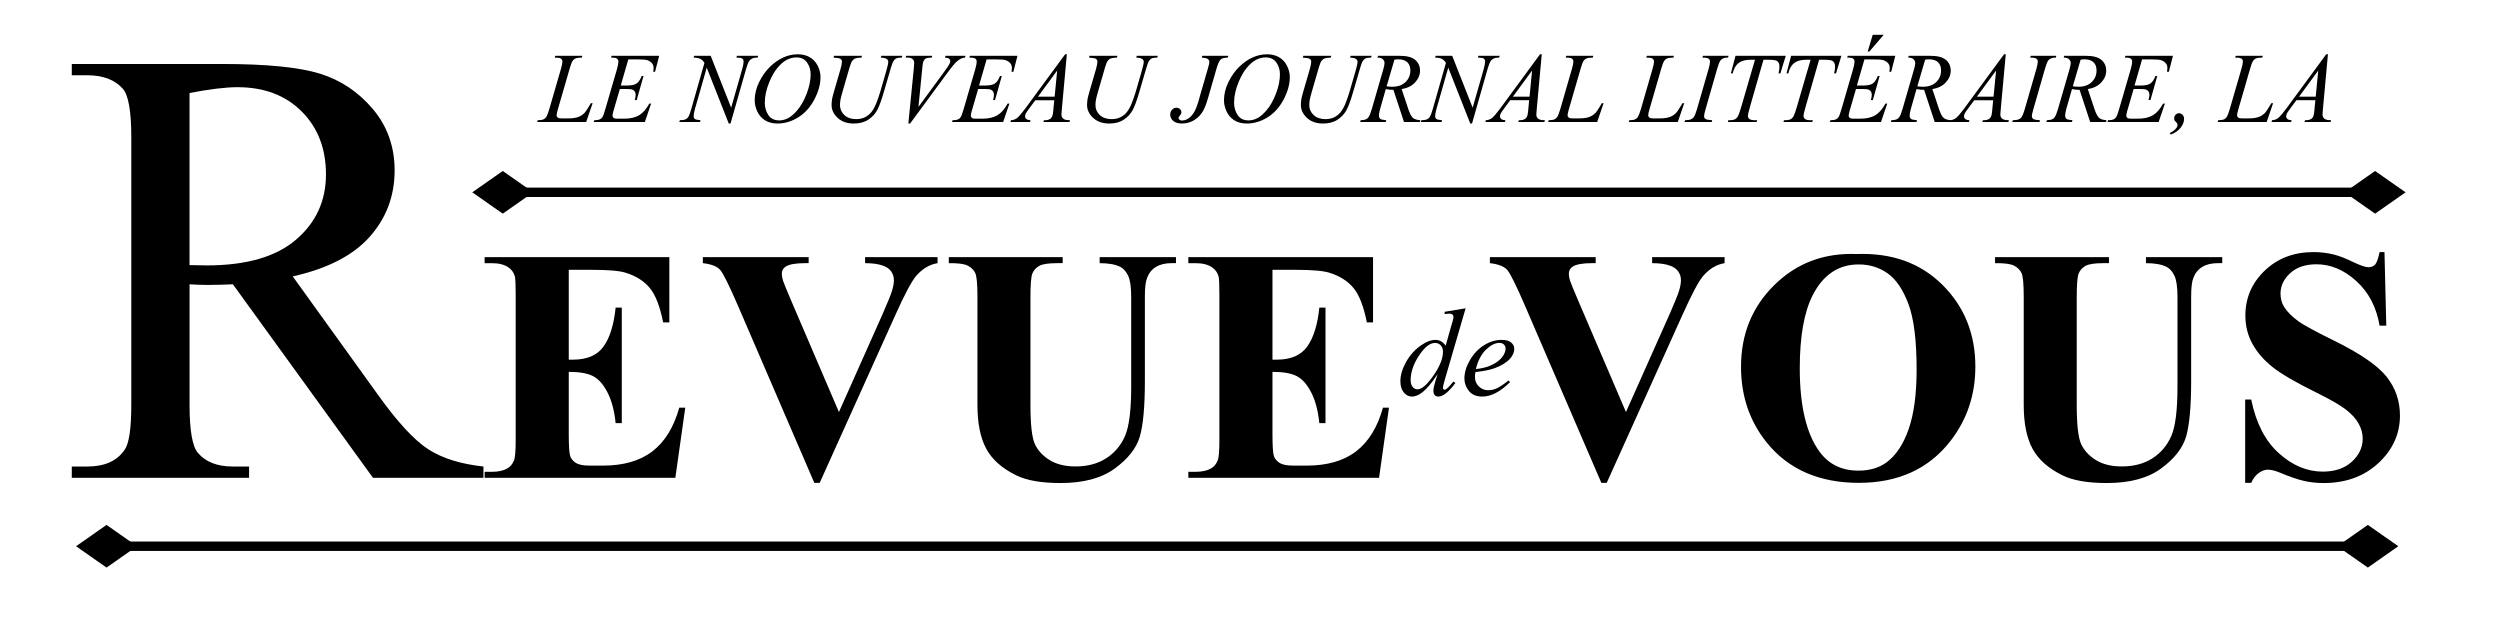 <svg version="1.1" viewBox="0.0 0.0 800.0 200.0" fill="none" stroke="none" stroke-linecap="square" stroke-miterlimit="10" xmlns:xlink="http://www.w3.org/1999/xlink" xmlns="http://www.w3.org/2000/svg"><clipPath id="p.0"><path d="m0 0l800.0 0l0 200.0l-800.0 0l0 -200.0z" clip-rule="nonzero"/></clipPath><g clip-path="url(#p.0)"><path fill="#000000" fill-opacity="0.0" d="m0 0l800.0 0l0 200.0l-800.0 0z" fill-rule="evenodd"/><path fill="#000000" fill-opacity="0.0" d="m0.199 -39.99l791.402 0l0 249.89l-791.402 0z" fill-rule="evenodd"/><path fill="#000000" d="m154.7 152.9l-35.344 0l-44.828 -61.922q-4.984 0.203 -8.109 0.203q-1.266 0 -2.734 -0.047q-1.469 -0.047 -3.031 -0.156l0 38.484q0 12.5 2.734 15.531q3.719 4.297 11.141 4.297l5.172 0l0 3.609l-56.734 0l0 -3.609l4.984 0q8.391 0 12.0 -5.469q2.062 -3.031 2.062 -14.359l0 -85.547q0 -12.5 -2.734 -15.531q-3.812 -4.297 -11.328 -4.297l-4.984 0l0 -3.609l48.234 0q21.094 0 31.109 3.078q10.016 3.078 16.984 11.328q6.984 8.25 6.984 19.672q0 12.203 -7.953 21.188q-7.953 8.984 -24.656 12.703l27.344 37.984q9.375 13.094 16.109 17.391q6.734 4.297 17.578 5.469l0 3.609zm-94.047 -68.062q1.859 0 3.219 0.047q1.375 0.047 2.25 0.047q18.953 0 28.562 -8.203q9.625 -8.203 9.625 -20.906q0 -12.391 -7.766 -20.156q-7.766 -7.766 -20.547 -7.766q-5.672 0 -15.344 1.859l0 55.078z" fill-rule="nonzero"/><path fill="#000000" d="m182.005 86.338l0 28.75l1.406 0q6.719 0 9.734 -4.219q3.016 -4.219 3.859 -12.438l1.969 0l0 36.969l-1.969 0q-0.625 -6.047 -2.641 -9.891q-2.0 -3.859 -4.656 -5.188q-2.656 -1.328 -7.703 -1.328l0 19.891q0 5.844 0.484 7.141q0.5 1.297 1.844 2.141q1.359 0.828 4.391 0.828l4.219 0q9.891 0 15.844 -4.578q5.969 -4.594 8.578 -13.969l1.922 0l-3.172 22.453l-61.031 0l0 -1.922l2.344 0q3.062 0 4.938 -1.094q1.359 -0.734 2.094 -2.5q0.562 -1.25 0.562 -6.562l0 -46.453q0 -4.797 -0.25 -5.891q-0.531 -1.828 -1.938 -2.812q-1.969 -1.453 -5.406 -1.453l-2.344 0l0 -1.938l59.109 0l0 20.891l-1.984 0q-1.516 -7.656 -4.25 -10.984q-2.734 -3.344 -7.734 -4.906q-2.906 -0.938 -10.938 -0.938l-7.281 0zm118.014 -4.062l0 1.938q-3.859 0.625 -6.875 4.109q-2.188 2.609 -6.516 12.234l-24.328 53.953l-1.719 0l-24.203 -56.141q-4.375 -10.156 -5.859 -11.922q-1.484 -1.766 -5.609 -2.234l0 -1.938l33.859 0l0 1.938l-1.156 0q-4.578 0 -6.25 1.141q-1.188 0.781 -1.188 2.297q0 0.938 0.406 2.219q0.422 1.266 2.812 6.844l15.062 35.141l13.953 -31.297q2.5 -5.672 3.062 -7.594q0.578 -1.938 0.578 -3.281q0 -1.562 -0.828 -2.766q-0.828 -1.203 -2.453 -1.828q-2.234 -0.875 -5.938 -0.875l0 -1.938l23.188 0zm3.586 0l36.453 0l0 1.938l-1.828 0q-4.109 0 -5.656 0.859q-1.531 0.859 -2.188 2.375q-0.641 1.5 -0.641 7.547l0 34.578q0 9.469 1.422 12.547q1.438 3.078 4.719 5.109q3.281 2.031 8.281 2.031q5.734 0 9.766 -2.578q4.047 -2.578 6.047 -7.109q2.0 -4.531 2.0 -15.781l0 -28.797q0 -4.75 -0.984 -6.781q-0.984 -2.031 -2.5 -2.812q-2.344 -1.188 -6.609 -1.188l0 -1.938l24.422 0l0 1.938l-1.453 0q-2.969 0 -4.953 1.203q-1.984 1.188 -2.859 3.578q-0.688 1.672 -0.688 6.0l0 26.812q0 12.453 -1.641 17.969q-1.641 5.516 -8.0 10.156q-6.344 4.641 -17.328 4.641q-9.172 0 -14.172 -2.453q-6.812 -3.328 -9.625 -8.531q-2.812 -5.219 -2.812 -14.016l0 -34.578q0 -6.094 -0.688 -7.578q-0.672 -1.484 -2.344 -2.375q-1.656 -0.891 -6.141 -0.828l0 -1.938zm103.586 4.062l0 28.75l1.406 0q6.719 0 9.734 -4.219q3.016 -4.219 3.859 -12.438l1.969 0l0 36.969l-1.969 0q-0.625 -6.047 -2.641 -9.891q-2.0 -3.859 -4.656 -5.188q-2.656 -1.328 -7.703 -1.328l0 19.891q0 5.844 0.484 7.141q0.5 1.297 1.844 2.141q1.359 0.828 4.391 0.828l4.219 0q9.891 0 15.844 -4.578q5.969 -4.594 8.578 -13.969l1.922 0l-3.172 22.453l-61.031 0l0 -1.922l2.344 0q3.062 0 4.938 -1.094q1.359 -0.734 2.094 -2.5q0.562 -1.25 0.562 -6.562l0 -46.453q0 -4.797 -0.25 -5.891q-0.531 -1.828 -1.938 -2.812q-1.969 -1.453 -5.406 -1.453l-2.344 0l0 -1.938l59.109 0l0 20.891l-1.984 0q-1.516 -7.656 -4.25 -10.984q-2.734 -3.344 -7.734 -4.906q-2.906 -0.938 -10.938 -0.938l-7.281 0zm144.678 -4.062l0 1.938q-3.859 0.625 -6.875 4.109q-2.188 2.609 -6.516 12.234l-24.328 53.953l-1.719 0l-24.203 -56.141q-4.375 -10.156 -5.859 -11.922q-1.484 -1.766 -5.609 -2.234l0 -1.938l33.859 0l0 1.938l-1.156 0q-4.578 0 -6.25 1.141q-1.188 0.781 -1.188 2.297q0 0.938 0.406 2.219q0.422 1.266 2.812 6.844l15.063 35.141l13.953 -31.297q2.5 -5.672 3.062 -7.594q0.578 -1.938 0.578 -3.281q0 -1.562 -0.828 -2.766q-0.828 -1.203 -2.453 -1.828q-2.234 -0.875 -5.938 -0.875l0 -1.938l23.188 0zm42.274 -0.984q16.875 -0.625 27.422 9.844q10.547 10.469 10.547 26.203q0 13.422 -7.859 23.641q-10.422 13.531 -29.422 13.531q-19.062 0 -29.484 -12.906q-8.219 -10.219 -8.219 -24.219q0 -15.734 10.703 -26.219q10.703 -10.5 26.312 -9.875zm0.625 3.328q-9.688 0 -14.734 9.906q-4.109 8.125 -4.109 23.328q0 18.062 6.344 26.719q4.438 6.031 12.406 6.031q5.359 0 8.953 -2.594q4.578 -3.344 7.125 -10.656q2.562 -7.312 2.562 -19.078q0 -14.016 -2.609 -20.969q-2.594 -6.953 -6.641 -9.812q-4.031 -2.875 -9.297 -2.875zm43.648 -2.344l36.453 0l0 1.938l-1.828 0q-4.109 0 -5.656 0.859q-1.531 0.859 -2.188 2.375q-0.641 1.5 -0.641 7.547l0 34.578q0 9.469 1.422 12.547q1.438 3.078 4.719 5.109q3.281 2.031 8.281 2.031q5.734 0 9.766 -2.578q4.047 -2.578 6.047 -7.109q2.0 -4.531 2.0 -15.781l0 -28.797q0 -4.75 -0.984 -6.781q-0.984 -2.031 -2.5 -2.812q-2.344 -1.188 -6.609 -1.188l0 -1.938l24.422 0l0 1.938l-1.453 0q-2.969 0 -4.953 1.203q-1.984 1.188 -2.859 3.578q-0.688 1.672 -0.688 6.0l0 26.812q0 12.453 -1.641 17.969q-1.641 5.516 -8.0 10.156q-6.344 4.641 -17.328 4.641q-9.172 0 -14.172 -2.453q-6.812 -3.328 -9.625 -8.531q-2.812 -5.219 -2.812 -14.016l0 -34.578q0 -6.094 -0.688 -7.578q-0.672 -1.484 -2.344 -2.375q-1.656 -0.891 -6.141 -0.828l0 -1.938zm124.617 -1.609l0.578 23.547l-2.141 0q-1.5 -8.859 -7.422 -14.25q-5.906 -5.391 -12.781 -5.391q-5.312 0 -8.406 2.844q-3.094 2.828 -3.094 6.531q0 2.344 1.094 4.172q1.5 2.438 4.844 4.844q2.438 1.719 11.297 6.094q12.391 6.094 16.719 11.5q4.266 5.422 4.266 12.391q0 8.859 -6.906 15.25q-6.891 6.375 -17.516 6.375q-3.344 0 -6.312 -0.688q-2.953 -0.672 -7.438 -2.547q-2.5 -1.047 -4.109 -1.047q-1.359 0 -2.875 1.047q-1.5 1.047 -2.438 3.172l-1.938 0l0 -26.656l1.938 0q2.281 11.25 8.812 17.156q6.547 5.906 14.094 5.906q5.828 0 9.297 -3.172q3.469 -3.172 3.469 -7.391q0 -2.5 -1.328 -4.844q-1.328 -2.344 -4.047 -4.453q-2.703 -2.109 -9.578 -5.5q-9.625 -4.734 -13.844 -8.062q-4.219 -3.344 -6.484 -7.453q-2.266 -4.109 -2.266 -9.062q0 -8.438 6.188 -14.375q6.203 -5.938 15.625 -5.938q3.438 0 6.672 0.828q2.438 0.625 5.953 2.328q3.516 1.688 4.922 1.688q1.359 0 2.141 -0.828q0.781 -0.844 1.453 -4.016l1.562 0z" fill-rule="nonzero"/><path fill="#000000" fill-opacity="0.0" d="m151.131 -0.676l618.646 0l0 51.937l-618.646 0z" fill-rule="evenodd"/><path fill="#000000" d="m187.579 39.044l-15.703 0l0.219 -0.578q1.25 -0.031 1.672 -0.203q0.656 -0.281 0.969 -0.734q0.484 -0.719 1.031 -2.594l3.734 -12.891q0.469 -1.594 0.469 -2.344q0 -0.594 -0.438 -0.922q-0.422 -0.328 -1.609 -0.328q-0.266 0 -0.422 -0.016l0.188 -0.578l8.641 0l-0.125 0.578q-1.453 0 -2.062 0.281q-0.609 0.281 -1.016 0.922q-0.281 0.422 -0.922 2.625l-3.672 12.672q-0.422 1.438 -0.422 2.0q0 0.375 0.422 0.719q0.266 0.234 1.203 0.234l2.047 0q2.234 0 3.547 -0.562q0.969 -0.422 1.781 -1.266q0.438 -0.469 1.547 -2.328l0.406 -0.703l0.578 0l-2.062 6.016zm13.484 -20.047l-2.422 8.375l1.984 0q2.125 0 3.078 -0.641q0.953 -0.656 1.641 -2.406l0.578 0l-2.172 7.688l-0.625 0q0.281 -0.969 0.281 -1.656q0 -0.672 -0.281 -1.078q-0.266 -0.406 -0.75 -0.594q-0.469 -0.203 -2.0 -0.203l-2.016 0l-2.047 7.016q-0.297 1.016 -0.297 1.547q0 0.406 0.391 0.719q0.266 0.219 1.328 0.219l1.875 0q3.047 0 4.875 -1.078q1.844 -1.078 3.297 -3.75l0.578 0l-2.0 5.891l-16.375 0l0.203 -0.578q1.219 -0.031 1.641 -0.219q0.625 -0.281 0.906 -0.719q0.422 -0.641 1.0 -2.688l3.719 -12.781q0.438 -1.547 0.438 -2.359q0 -0.594 -0.422 -0.922q-0.406 -0.344 -1.609 -0.344l-0.328 0l0.188 -0.578l15.219 0l-1.312 5.109l-0.578 0q0.109 -0.719 0.109 -1.203q0 -0.828 -0.406 -1.391q-0.531 -0.719 -1.547 -1.094q-0.75 -0.281 -3.453 -0.281l-2.688 0zm26.359 -1.141l6.547 16.609l3.547 -12.406q0.438 -1.531 0.438 -2.375q0 -0.578 -0.406 -0.906q-0.406 -0.328 -1.516 -0.328q-0.188 0 -0.391 -0.016l0.172 -0.578l6.812 0l-0.188 0.578q-1.062 -0.016 -1.578 0.219q-0.734 0.328 -1.094 0.844q-0.5 0.734 -1.016 2.562l-4.984 17.469l-0.562 0l-7.047 -17.875l-3.766 13.203q-0.422 1.5 -0.422 2.297q0 0.594 0.375 0.906q0.391 0.297 1.828 0.406l-0.156 0.578l-6.656 0l0.219 -0.578q1.25 -0.031 1.672 -0.219q0.641 -0.281 0.953 -0.734q0.453 -0.688 1.016 -2.656l4.203 -14.734q-0.609 -0.938 -1.312 -1.281q-0.688 -0.359 -2.156 -0.406l0.172 -0.578l5.297 0zm27.938 -0.484q2.109 0 3.734 0.922q1.625 0.906 2.547 2.703q0.922 1.781 0.922 3.703q0 3.406 -1.984 7.156q-1.969 3.734 -5.156 5.703q-3.188 1.969 -6.594 1.969q-2.453 0 -4.109 -1.078q-1.641 -1.094 -2.438 -2.875q-0.781 -1.781 -0.781 -3.453q0 -2.969 1.422 -5.859q1.438 -2.906 3.422 -4.844q1.984 -1.953 4.234 -3.0q2.25 -1.047 4.781 -1.047zm-0.531 1.0q-1.562 0 -3.062 0.781q-1.484 0.766 -2.953 2.531q-1.469 1.75 -2.641 4.594q-1.438 3.5 -1.438 6.609q0 2.219 1.141 3.938q1.141 1.703 3.5 1.703q1.422 0 2.781 -0.703q1.375 -0.703 2.859 -2.406q1.859 -2.141 3.125 -5.453q1.266 -3.328 1.266 -6.203q0 -2.125 -1.141 -3.75q-1.141 -1.641 -3.437 -1.641zm12.062 -0.516l8.953 0l-0.172 0.578q-1.375 0.031 -1.969 0.266q-0.578 0.219 -1.0 0.797q-0.406 0.578 -0.859 2.141l-2.172 7.5q-0.578 2.0 -0.688 2.625q-0.188 1 -0.188 1.859q0 1.891 1.406 3.203q1.406 1.297 3.766 1.297q1.547 0 2.766 -0.578q1.219 -0.594 2.078 -1.641q0.875 -1.062 1.594 -2.859q0.719 -1.813 1.266 -3.656l1.875 -6.469q0.703 -2.422 0.703 -3.156q0 -0.516 -0.484 -0.875q-0.469 -0.375 -1.922 -0.453l0.172 -0.578l6.734 0l-0.172 0.578q-1.188 0 -1.719 0.234q-0.516 0.219 -0.906 0.812q-0.391 0.578 -0.875 2.266l-2.297 7.859q-1.109 3.828 -2.094 5.656q-0.984 1.812 -2.859 3.047q-1.859 1.219 -4.625 1.219q-3.188 0 -5.141 -1.797q-1.953 -1.812 -1.953 -4.141q0 -0.922 0.172 -1.969q0.125 -0.688 0.609 -2.375l2.094 -7.203q0.438 -1.562 0.438 -2.297q0 -0.578 -0.453 -0.891q-0.438 -0.328 -2.234 -0.422l0.156 -0.578zm23.781 21.672l1.75 -17.641q0.125 -1.344 0.125 -1.812q0 -0.703 -0.531 -1.172q-0.516 -0.469 -1.641 -0.469l-0.562 0l0.156 -0.578l8.359 0l-0.172 0.578q-1.359 0.016 -1.875 0.281q-0.5 0.266 -0.797 0.906q-0.156 0.344 -0.328 1.953l-1.25 12.641l8.266 -11.281q1.344 -1.828 1.688 -2.547q0.234 -0.484 0.234 -0.844q0 -0.422 -0.359 -0.734q-0.359 -0.312 -1.344 -0.375l0.188 -0.578l6.375 0l-0.156 0.578q-0.766 0.062 -1.219 0.297q-0.859 0.406 -1.719 1.234q-0.844 0.828 -2.688 3.344l-11.938 16.219l-0.562 0zm25.047 -20.531l-2.422 8.375l1.984 0q2.125 0 3.078 -0.641q0.953 -0.656 1.641 -2.406l0.578 0l-2.172 7.688l-0.625 0q0.281 -0.969 0.281 -1.656q0 -0.672 -0.281 -1.078q-0.266 -0.406 -0.75 -0.594q-0.469 -0.203 -2.0 -0.203l-2.016 0l-2.047 7.016q-0.297 1.016 -0.297 1.547q0 0.406 0.391 0.719q0.266 0.219 1.328 0.219l1.875 0q3.047 0 4.875 -1.078q1.844 -1.078 3.297 -3.75l0.578 0l-2.0 5.891l-16.375 0l0.203 -0.578q1.219 -0.031 1.641 -0.219q0.625 -0.281 0.906 -0.719q0.422 -0.641 1.0 -2.688l3.719 -12.781q0.438 -1.547 0.438 -2.359q0 -0.594 -0.422 -0.922q-0.406 -0.344 -1.609 -0.344l-0.328 0l0.188 -0.578l15.219 0l-1.312 5.109l-0.578 0q0.109 -0.719 0.109 -1.203q0 -0.828 -0.406 -1.391q-0.531 -0.719 -1.547 -1.094q-0.75 -0.281 -3.453 -0.281l-2.688 0zm25.672 -1.625l-1.609 17.625q-0.125 1.234 -0.125 1.625q0 0.625 0.234 0.953q0.297 0.453 0.797 0.672q0.516 0.219 1.719 0.219l-0.172 0.578l-8.344 0l0.172 -0.578l0.359 0q1.016 0 1.656 -0.438q0.453 -0.297 0.703 -0.984q0.172 -0.484 0.328 -2.281l0.25 -2.688l-6.062 0l-2.156 2.922q-0.734 0.984 -0.922 1.422q-0.188 0.422 -0.188 0.797q0 0.5 0.406 0.859q0.406 0.359 1.344 0.391l-0.172 0.578l-6.266 0l0.172 -0.578q1.156 -0.047 2.031 -0.766q0.891 -0.734 2.641 -3.109l12.656 -17.219l0.547 0zm-3.094 5.203l-6.141 8.359l5.328 0l0.812 -8.359zm10.344 -4.719l8.953 0l-0.172 0.578q-1.375 0.031 -1.969 0.266q-0.578 0.219 -1.0 0.797q-0.406 0.578 -0.859 2.141l-2.172 7.5q-0.578 2.0 -0.688 2.625q-0.188 1 -0.188 1.859q0 1.891 1.406 3.203q1.406 1.297 3.766 1.297q1.547 0 2.766 -0.578q1.219 -0.594 2.078 -1.641q0.875 -1.062 1.594 -2.859q0.719 -1.813 1.266 -3.656l1.875 -6.469q0.703 -2.422 0.703 -3.156q0 -0.516 -0.484 -0.875q-0.469 -0.375 -1.922 -0.453l0.172 -0.578l6.734 0l-0.172 0.578q-1.188 0 -1.719 0.234q-0.516 0.219 -0.906 0.812q-0.391 0.578 -0.875 2.266l-2.297 7.859q-1.109 3.828 -2.094 5.656q-0.984 1.812 -2.859 3.047q-1.859 1.219 -4.625 1.219q-3.188 0 -5.141 -1.797q-1.953 -1.812 -1.953 -4.141q0 -0.922 0.172 -1.969q0.125 -0.688 0.609 -2.375l2.094 -7.203q0.438 -1.562 0.438 -2.297q0 -0.578 -0.453 -0.891q-0.438 -0.328 -2.234 -0.422l0.156 -0.578zm36.078 0l8.344 0l-0.172 0.578q-1.609 0.016 -2.266 0.594q-0.656 0.562 -1.375 3.047l-2.688 9.328q-0.766 2.641 -1.547 4.031q-1.047 1.875 -2.828 2.984q-1.766 1.109 -3.969 1.109q-1.812 0 -2.781 -0.828q-0.969 -0.844 -0.969 -2.031q0 -0.938 0.594 -1.562q0.578 -0.625 1.391 -0.625q0.703 0 1.141 0.422q0.453 0.422 0.453 1.031q0 0.5 -0.406 0.969q-0.516 0.594 -0.516 0.812q0 0.328 0.297 0.594q0.297 0.266 0.797 0.266q0.719 0 1.484 -0.344q0.781 -0.344 1.453 -1.047q0.688 -0.703 1.188 -1.688q0.516 -0.984 1.047 -2.688l0.766 -2.703l2.328 -8.031q0.516 -1.766 0.516 -2.203q0 -0.594 -0.469 -0.969q-0.469 -0.375 -1.984 -0.469l0.172 -0.578zm20.812 -0.484q2.109 0 3.734 0.922q1.625 0.906 2.547 2.703q0.922 1.781 0.922 3.703q0 3.406 -1.984 7.156q-1.969 3.734 -5.156 5.703q-3.188 1.969 -6.594 1.969q-2.453 0 -4.109 -1.078q-1.641 -1.094 -2.438 -2.875q-0.781 -1.781 -0.781 -3.453q0 -2.969 1.422 -5.859q1.438 -2.906 3.422 -4.844q1.984 -1.953 4.234 -3.0q2.25 -1.047 4.781 -1.047zm-0.531 1.0q-1.562 0 -3.062 0.781q-1.484 0.766 -2.953 2.531q-1.469 1.75 -2.641 4.594q-1.438 3.5 -1.438 6.609q0 2.219 1.141 3.938q1.141 1.703 3.5 1.703q1.422 0 2.781 -0.703q1.375 -0.703 2.859 -2.406q1.859 -2.141 3.125 -5.453q1.266 -3.328 1.266 -6.203q0 -2.125 -1.141 -3.75q-1.141 -1.641 -3.438 -1.641zm12.062 -0.516l8.953 0l-0.172 0.578q-1.375 0.031 -1.969 0.266q-0.578 0.219 -1.0 0.797q-0.406 0.578 -0.859 2.141l-2.172 7.5q-0.578 2.0 -0.688 2.625q-0.188 1 -0.188 1.859q0 1.891 1.406 3.203q1.406 1.297 3.766 1.297q1.547 0 2.766 -0.578q1.219 -0.594 2.078 -1.641q0.875 -1.062 1.594 -2.859q0.719 -1.813 1.266 -3.656l1.875 -6.469q0.703 -2.422 0.703 -3.156q0 -0.516 -0.484 -0.875q-0.469 -0.375 -1.922 -0.453l0.172 -0.578l6.734 0l-0.172 0.578q-1.188 0 -1.719 0.234q-0.516 0.219 -0.906 0.812q-0.391 0.578 -0.875 2.266l-2.297 7.859q-1.109 3.828 -2.094 5.656q-0.984 1.812 -2.859 3.047q-1.859 1.219 -4.625 1.219q-3.188 0 -5.141 -1.797q-1.953 -1.812 -1.953 -4.141q0 -0.922 0.172 -1.969q0.125 -0.688 0.609 -2.375l2.094 -7.203q0.438 -1.562 0.438 -2.297q0 -0.578 -0.453 -0.891q-0.438 -0.328 -2.234 -0.422l0.156 -0.578zm32.219 21.188l-3.391 -10.297q-1.188 0.016 -2.438 -0.234l-1.828 6.406q-0.359 1.25 -0.359 2.109q0 0.656 0.453 1.031q0.344 0.281 1.875 0.406l-0.141 0.578l-8.203 0l0.172 -0.578q1.156 -0.047 1.562 -0.234q0.641 -0.266 0.938 -0.719q0.5 -0.734 1.047 -2.594l3.703 -12.797q0.375 -1.281 0.375 -1.984q0 -0.719 -0.594 -1.219q-0.578 -0.5 -1.672 -0.484l0.188 -0.578l6.906 0q3.469 0 5.0 1.312q1.531 1.312 1.531 3.453q0 2.047 -1.578 3.75q-1.562 1.688 -4.297 2.141l2.062 6.203q0.75 2.281 1.5 2.969q0.75 0.688 2.422 0.781l-0.172 0.578l-5.062 0zm-5.562 -11.422q1.0 0.141 1.781 0.141q2.688 0 4.25 -1.484q1.562 -1.5 1.562 -3.719q0 -1.734 -0.984 -2.656q-0.969 -0.922 -2.922 -0.922q-0.5 0 -1.188 0.125l-2.5 8.516zm20.984 -9.766l6.547 16.609l3.547 -12.406q0.438 -1.531 0.438 -2.375q0 -0.578 -0.406 -0.906q-0.406 -0.328 -1.516 -0.328q-0.188 0 -0.391 -0.016l0.172 -0.578l6.812 0l-0.188 0.578q-1.062 -0.016 -1.578 0.219q-0.734 0.328 -1.094 0.844q-0.5 0.734 -1.016 2.562l-4.984 17.469l-0.562 0l-7.047 -17.875l-3.766 13.203q-0.422 1.5 -0.422 2.297q0 0.594 0.375 0.906q0.391 0.297 1.828 0.406l-0.156 0.578l-6.656 0l0.219 -0.578q1.25 -0.031 1.672 -0.219q0.641 -0.281 0.953 -0.734q0.453 -0.688 1.016 -2.656l4.203 -14.734q-0.609 -0.938 -1.312 -1.281q-0.688 -0.359 -2.156 -0.406l0.172 -0.578l5.297 0zm28.656 -0.484l-1.609 17.625q-0.125 1.234 -0.125 1.625q0 0.625 0.234 0.953q0.297 0.453 0.797 0.672q0.516 0.219 1.719 0.219l-0.172 0.578l-8.344 0l0.172 -0.578l0.359 0q1.016 0 1.656 -0.438q0.453 -0.297 0.703 -0.984q0.172 -0.484 0.328 -2.281l0.25 -2.688l-6.062 0l-2.156 2.922q-0.734 0.984 -0.922 1.422q-0.188 0.422 -0.188 0.797q0 0.5 0.406 0.859q0.406 0.359 1.344 0.391l-0.172 0.578l-6.266 0l0.172 -0.578q1.156 -0.047 2.031 -0.766q0.891 -0.734 2.641 -3.109l12.656 -17.219l0.547 0zm-3.094 5.203l-6.141 8.359l5.328 0l0.812 -8.359zm20.828 16.469l-15.703 0l0.219 -0.578q1.25 -0.031 1.672 -0.203q0.656 -0.281 0.969 -0.734q0.484 -0.719 1.031 -2.594l3.734 -12.891q0.469 -1.594 0.469 -2.344q0 -0.594 -0.438 -0.922q-0.422 -0.328 -1.609 -0.328q-0.266 0 -0.422 -0.016l0.188 -0.578l8.641 0l-0.125 0.578q-1.453 0 -2.062 0.281q-0.609 0.281 -1.016 0.922q-0.281 0.422 -0.922 2.625l-3.672 12.672q-0.422 1.438 -0.422 2.0q0 0.375 0.422 0.719q0.266 0.234 1.203 0.234l2.047 0q2.234 0 3.547 -0.562q0.969 -0.422 1.781 -1.266q0.438 -0.469 1.547 -2.328l0.406 -0.703l0.578 0l-2.062 6.016zm25.797 0l-15.703 0l0.219 -0.578q1.25 -0.031 1.672 -0.203q0.656 -0.281 0.969 -0.734q0.484 -0.719 1.031 -2.594l3.734 -12.891q0.469 -1.594 0.469 -2.344q0 -0.594 -0.438 -0.922q-0.422 -0.328 -1.609 -0.328q-0.266 0 -0.422 -0.016l0.188 -0.578l8.641 0l-0.125 0.578q-1.453 0 -2.062 0.281q-0.609 0.281 -1.016 0.922q-0.281 0.422 -0.922 2.625l-3.672 12.672q-0.422 1.438 -0.422 2.0q0 0.375 0.422 0.719q0.266 0.234 1.203 0.234l2.047 0q2.234 0 3.547 -0.562q0.969 -0.422 1.781 -1.266q0.438 -0.469 1.547 -2.328l0.406 -0.703l0.578 0l-2.062 6.016zm11.016 -0.578l-0.172 0.578l-8.719 0l0.219 -0.578q1.312 -0.031 1.734 -0.219q0.688 -0.266 1.016 -0.734q0.516 -0.734 1.062 -2.625l3.688 -12.781q0.469 -1.594 0.469 -2.406q0 -0.406 -0.203 -0.688q-0.203 -0.281 -0.625 -0.422q-0.406 -0.156 -1.609 -0.156l0.188 -0.578l8.188 0l-0.172 0.578q-1.0 -0.016 -1.484 0.219q-0.703 0.312 -1.078 0.891q-0.359 0.578 -0.938 2.562l-3.672 12.781q-0.5 1.766 -0.5 2.25q0 0.391 0.188 0.672q0.203 0.266 0.625 0.422q0.438 0.141 1.797 0.234zm7.453 -20.609l16.094 0l-1.734 5.625l-0.594 0q0.297 -1.234 0.297 -2.203q0 -1.141 -0.703 -1.719q-0.531 -0.438 -2.734 -0.438l-1.672 0l-4.188 14.594q-0.797 2.75 -0.797 3.391q0 0.594 0.5 0.984q0.5 0.375 1.766 0.375l0.719 0l-0.188 0.578l-9.219 0l0.172 -0.578l0.406 0q1.219 0 1.875 -0.391q0.453 -0.266 0.812 -0.953q0.375 -0.703 1.031 -2.953l4.391 -15.047l-1.266 0q-1.828 0 -2.953 0.469q-1.109 0.469 -1.797 1.359q-0.688 0.891 -1.125 2.531l-0.578 0l1.484 -5.625zm17.797 0l16.094 0l-1.734 5.625l-0.594 0q0.297 -1.234 0.297 -2.203q0 -1.141 -0.703 -1.719q-0.531 -0.438 -2.734 -0.438l-1.672 0l-4.188 14.594q-0.797 2.75 -0.797 3.391q0 0.594 0.5 0.984q0.5 0.375 1.766 0.375l0.719 0l-0.188 0.578l-9.219 0l0.172 -0.578l0.406 0q1.219 0 1.875 -0.391q0.453 -0.266 0.812 -0.953q0.375 -0.703 1.031 -2.953l4.391 -15.047l-1.266 0q-1.828 0 -2.953 0.469q-1.109 0.469 -1.797 1.359q-0.688 0.891 -1.125 2.531l-0.578 0l1.484 -5.625zm23.469 1.141l-2.422 8.375l1.984 0q2.125 0 3.078 -0.641q0.953 -0.656 1.641 -2.406l0.578 0l-2.172 7.688l-0.625 0q0.281 -0.969 0.281 -1.656q0 -0.672 -0.281 -1.078q-0.266 -0.406 -0.75 -0.594q-0.469 -0.203 -2.0 -0.203l-2.016 0l-2.047 7.016q-0.297 1.016 -0.297 1.547q0 0.406 0.391 0.719q0.266 0.219 1.328 0.219l1.875 0q3.047 0 4.875 -1.078q1.844 -1.078 3.297 -3.75l0.578 0l-2.0 5.891l-16.375 0l0.203 -0.578q1.219 -0.031 1.641 -0.219q0.625 -0.281 0.906 -0.719q0.422 -0.641 1.0 -2.688l3.719 -12.781q0.438 -1.547 0.438 -2.359q0 -0.594 -0.422 -0.922q-0.406 -0.344 -1.609 -0.344l-0.328 0l0.188 -0.578l15.219 0l-1.312 5.109l-0.578 0q0.109 -0.719 0.109 -1.203q0 -0.828 -0.406 -1.391q-0.531 -0.719 -1.547 -1.094q-0.75 -0.281 -3.453 -0.281l-2.688 0zm6.156 -7.859l-4.594 5.359l-0.531 0l1.609 -5.359l3.516 0zm16.328 27.906l-3.391 -10.297q-1.188 0.016 -2.438 -0.234l-1.828 6.406q-0.359 1.25 -0.359 2.109q0 0.656 0.453 1.031q0.344 0.281 1.875 0.406l-0.141 0.578l-8.203 0l0.172 -0.578q1.156 -0.047 1.562 -0.234q0.641 -0.266 0.938 -0.719q0.5 -0.734 1.047 -2.594l3.703 -12.797q0.375 -1.281 0.375 -1.984q0 -0.719 -0.594 -1.219q-0.578 -0.5 -1.672 -0.484l0.188 -0.578l6.906 0q3.469 0 5.0 1.312q1.531 1.312 1.531 3.453q0 2.047 -1.578 3.75q-1.562 1.688 -4.297 2.141l2.062 6.203q0.75 2.281 1.5 2.969q0.75 0.688 2.422 0.781l-0.172 0.578l-5.062 0zm-5.562 -11.422q1.0 0.141 1.781 0.141q2.688 0 4.25 -1.484q1.562 -1.5 1.562 -3.719q0 -1.734 -0.984 -2.656q-0.969 -0.922 -2.922 -0.922q-0.5 0 -1.188 0.125l-2.5 8.516zm28.297 -10.25l-1.609 17.625q-0.125 1.234 -0.125 1.625q0 0.625 0.234 0.953q0.297 0.453 0.797 0.672q0.516 0.219 1.719 0.219l-0.172 0.578l-8.344 0l0.172 -0.578l0.359 0q1.016 0 1.656 -0.438q0.453 -0.297 0.703 -0.984q0.172 -0.484 0.328 -2.281l0.25 -2.688l-6.062 0l-2.156 2.922q-0.734 0.984 -0.922 1.422q-0.188 0.422 -0.188 0.797q0 0.5 0.406 0.859q0.406 0.359 1.344 0.391l-0.172 0.578l-6.266 0l0.172 -0.578q1.156 -0.047 2.031 -0.766q0.891 -0.734 2.641 -3.109l12.656 -17.219l0.547 0zm-3.094 5.203l-6.141 8.359l5.328 0l0.812 -8.359zm14.047 15.891l-0.172 0.578l-8.719 0l0.219 -0.578q1.312 -0.031 1.734 -0.219q0.688 -0.266 1.016 -0.734q0.516 -0.734 1.062 -2.625l3.688 -12.781q0.469 -1.594 0.469 -2.406q0 -0.406 -0.203 -0.688q-0.203 -0.281 -0.625 -0.422q-0.406 -0.156 -1.609 -0.156l0.188 -0.578l8.188 0l-0.172 0.578q-1.0 -0.016 -1.484 0.219q-0.703 0.312 -1.078 0.891q-0.359 0.578 -0.938 2.562l-3.672 12.781q-0.5 1.766 -0.5 2.25q0 0.391 0.188 0.672q0.203 0.266 0.625 0.422q0.438 0.141 1.797 0.234zm16.063 0.578l-3.391 -10.297q-1.188 0.016 -2.438 -0.234l-1.828 6.406q-0.359 1.25 -0.359 2.109q0 0.656 0.453 1.031q0.344 0.281 1.875 0.406l-0.141 0.578l-8.203 0l0.172 -0.578q1.156 -0.047 1.562 -0.234q0.641 -0.266 0.938 -0.719q0.5 -0.734 1.047 -2.594l3.703 -12.797q0.375 -1.281 0.375 -1.984q0 -0.719 -0.594 -1.219q-0.578 -0.5 -1.672 -0.484l0.188 -0.578l6.906 0q3.469 0 5.0 1.312q1.531 1.312 1.531 3.453q0 2.047 -1.578 3.75q-1.562 1.688 -4.297 2.141l2.062 6.203q0.75 2.281 1.5 2.969q0.75 0.688 2.422 0.781l-0.172 0.578l-5.062 0zm-5.562 -11.422q1.0 0.141 1.781 0.141q2.688 0 4.25 -1.484q1.562 -1.5 1.562 -3.719q0 -1.734 -0.984 -2.656q-0.969 -0.922 -2.922 -0.922q-0.5 0 -1.188 0.125l-2.5 8.516zm22.172 -8.625l-2.422 8.375l1.984 0q2.125 0 3.078 -0.641q0.953 -0.656 1.641 -2.406l0.578 0l-2.172 7.688l-0.625 0q0.281 -0.969 0.281 -1.656q0 -0.672 -0.281 -1.078q-0.266 -0.406 -0.75 -0.594q-0.469 -0.203 -2.0 -0.203l-2.016 0l-2.047 7.016q-0.297 1.016 -0.297 1.547q0 0.406 0.391 0.719q0.266 0.219 1.328 0.219l1.875 0q3.047 0 4.875 -1.078q1.844 -1.078 3.297 -3.75l0.578 0l-2.0 5.891l-16.375 0l0.203 -0.578q1.219 -0.031 1.641 -0.219q0.625 -0.281 0.906 -0.719q0.422 -0.641 1.0 -2.688l3.719 -12.781q0.438 -1.547 0.438 -2.359q0 -0.594 -0.422 -0.922q-0.406 -0.344 -1.609 -0.344l-0.328 0l0.188 -0.578l15.219 0l-1.312 5.109l-0.578 0q0.109 -0.719 0.109 -1.203q0 -0.828 -0.406 -1.391q-0.531 -0.719 -1.547 -1.094q-0.75 -0.281 -3.453 -0.281l-2.688 0zm8.859 23.563q1.172 -0.531 1.906 -1.344q0.562 -0.625 0.562 -1.203q0 -0.281 -0.094 -0.516q-0.062 -0.125 -0.438 -0.5q-0.375 -0.375 -0.422 -0.516q-0.109 -0.266 -0.109 -0.609q0 -0.672 0.453 -1.156q0.469 -0.484 1.094 -0.484q0.641 0 1.125 0.516q0.5 0.516 0.5 1.297q0 1.391 -1.094 2.812q-1.094 1.422 -3.172 2.203l-0.312 -0.5zm31.0 -3.516l-15.703 0l0.219 -0.578q1.25 -0.031 1.672 -0.203q0.656 -0.281 0.969 -0.734q0.484 -0.719 1.031 -2.594l3.734 -12.891q0.469 -1.594 0.469 -2.344q0 -0.594 -0.438 -0.922q-0.422 -0.328 -1.609 -0.328q-0.266 0 -0.422 -0.016l0.188 -0.578l8.641 0l-0.125 0.578q-1.453 0 -2.062 0.281q-0.609 0.281 -1.016 0.922q-0.281 0.422 -0.922 2.625l-3.672 12.672q-0.422 1.438 -0.422 2.0q0 0.375 0.422 0.719q0.266 0.234 1.203 0.234l2.047 0q2.234 0 3.547 -0.562q0.969 -0.422 1.781 -1.266q0.438 -0.469 1.547 -2.328l0.406 -0.703l0.578 0l-2.062 6.016zm19.609 -21.672l-1.609 17.625q-0.125 1.234 -0.125 1.625q0 0.625 0.234 0.953q0.297 0.453 0.797 0.672q0.516 0.219 1.719 0.219l-0.172 0.578l-8.344 0l0.172 -0.578l0.359 0q1.016 0 1.656 -0.438q0.453 -0.297 0.703 -0.984q0.172 -0.484 0.328 -2.281l0.25 -2.688l-6.062 0l-2.156 2.922q-0.734 0.984 -0.922 1.422q-0.188 0.422 -0.188 0.797q0 0.5 0.406 0.859q0.406 0.359 1.344 0.391l-0.172 0.578l-6.266 0l0.172 -0.578q1.156 -0.047 2.031 -0.766q0.891 -0.734 2.641 -3.109l12.656 -17.219l0.547 0zm-3.094 5.203l-6.141 8.359l5.328 0l0.812 -8.359z" fill-rule="nonzero"/><path fill="#000000" fill-opacity="0.0" d="m151.131 61.542l618.646 0" fill-rule="evenodd"/><path stroke="#000000" stroke-width="3.0" stroke-linejoin="round" stroke-linecap="butt" d="m168.016 61.542l584.876 0" fill-rule="evenodd"/><path fill="#000000" stroke="#000000" stroke-width="3.0" stroke-linecap="butt" d="m168.016 61.542l-7.135 -4.996l-7.135 4.996l7.135 4.996z" fill-rule="evenodd"/><path fill="#000000" stroke="#000000" stroke-width="3.0" stroke-linecap="butt" d="m752.892 61.542l7.135 4.996l7.135 -4.996l-7.135 -4.996z" fill-rule="evenodd"/><path fill="#000000" fill-opacity="0.0" d="m24.342 174.797l743.118 0" fill-rule="evenodd"/><path stroke="#000000" stroke-width="3.0" stroke-linejoin="round" stroke-linecap="butt" d="m41.226 174.797l709.348 0" fill-rule="evenodd"/><path fill="#000000" stroke="#000000" stroke-width="3.0" stroke-linecap="butt" d="m41.226 174.797l-7.135 -4.996l-7.135 4.996l7.135 4.996z" fill-rule="evenodd"/><path fill="#000000" stroke="#000000" stroke-width="3.0" stroke-linecap="butt" d="m750.575 174.797l7.135 4.996l7.135 -4.996l-7.135 -4.996z" fill-rule="evenodd"/><path fill="#000000" fill-opacity="0.0" d="m380.648 86.063l171.181 0l0 51.937l-171.181 0z" fill-rule="evenodd"/><path fill="#000000" d="m469.003 98.65l-6.719 23.047q-0.547 1.875 -0.547 2.469q0 0.188 0.156 0.375q0.172 0.172 0.359 0.172q0.25 0 0.594 -0.25q0.672 -0.469 2.234 -2.344l0.656 0.406q-1.406 1.953 -2.844 3.172q-1.422 1.203 -2.672 1.203q-0.672 0 -1.109 -0.469q-0.422 -0.469 -0.422 -1.328q0 -1.109 0.594 -2.984l0.75 -2.422q-2.828 4.375 -5.156 6.047q-1.594 1.156 -3.062 1.156q-1.484 0 -2.594 -1.312q-1.094 -1.328 -1.094 -3.594q0 -2.906 1.844 -6.203q1.859 -3.312 4.906 -5.375q2.406 -1.656 4.422 -1.656q1.047 0 1.812 0.438q0.766 0.422 1.5 1.406l1.922 -6.797q0.219 -0.719 0.344 -1.141q0.234 -0.781 0.234 -1.297q0 -0.406 -0.281 -0.688q-0.422 -0.328 -1.062 -0.328q-0.453 0 -1.484 0.141l0 -0.719l6.719 -1.125zm-7.25 13.875q0 -1.25 -0.719 -2.016q-0.719 -0.766 -1.828 -0.766q-2.469 0 -5.141 4.062q-2.656 4.062 -2.656 7.781q0 1.469 0.641 2.234q0.641 0.766 1.547 0.766q2.031 0 5.094 -4.391q3.062 -4.391 3.062 -7.672zm10.375 6.547q-0.141 0.969 -0.141 1.609q0 1.75 1.234 2.969q1.234 1.219 2.984 1.219q1.406 0 2.703 -0.578q1.312 -0.578 3.859 -2.547l0.422 0.562q-4.641 4.594 -8.828 4.594q-2.859 0 -4.312 -1.797q-1.438 -1.797 -1.438 -3.969q0 -2.906 1.797 -5.953q1.797 -3.047 4.516 -4.734q2.719 -1.688 5.578 -1.688q2.078 0 3.062 0.844q1.0 0.828 1.0 1.984q0 1.625 -1.281 3.109q-1.703 1.922 -5.0 3.125q-2.188 0.797 -6.156 1.25zm0.141 -0.969q2.891 -0.328 4.703 -1.125q2.406 -1.078 3.609 -2.562q1.203 -1.5 1.203 -2.844q0 -0.828 -0.531 -1.328q-0.516 -0.516 -1.469 -0.516q-1.984 0 -4.234 2.125q-2.234 2.109 -3.281 6.25z" fill-rule="nonzero"/></g></svg>